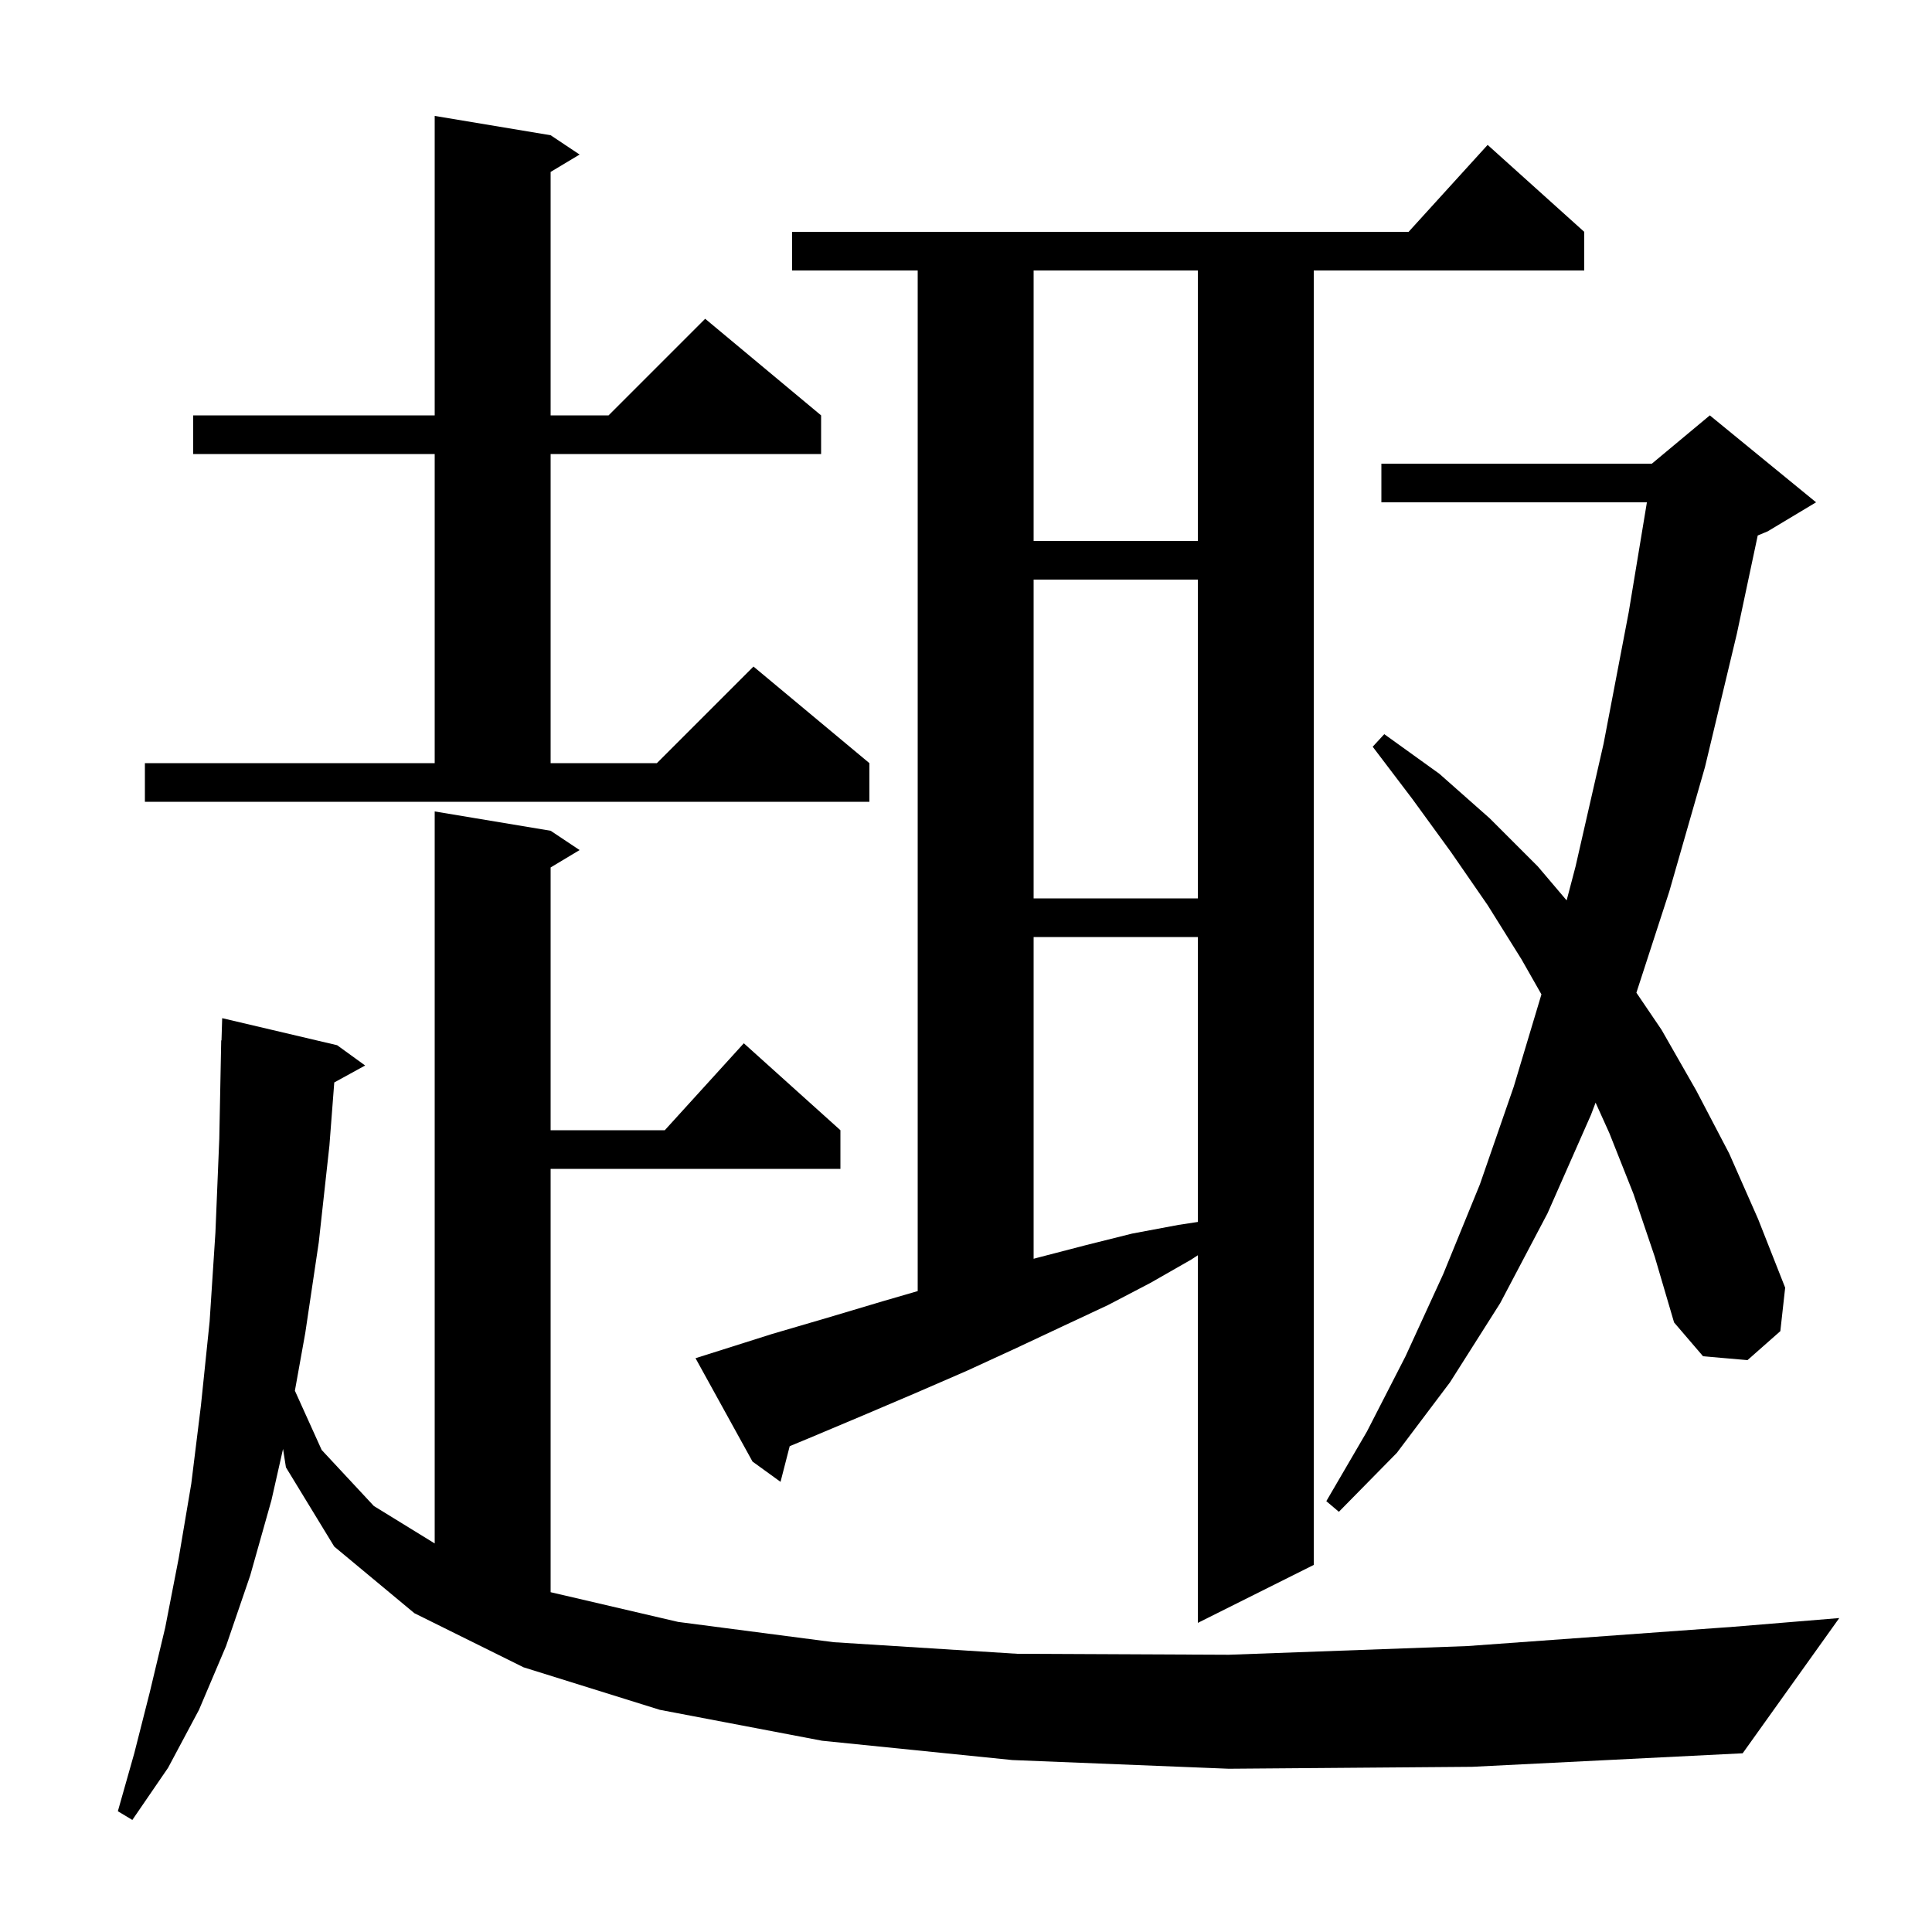 <svg xmlns="http://www.w3.org/2000/svg" xmlns:xlink="http://www.w3.org/1999/xlink" version="1.1" baseProfile="full" viewBox="0 0 200 200" width="200" height="200">
<g fill="black">
<path d="M 127.2 183.1 L 104.8 182.2 L 85.1 180.2 L 68.3 177.0 L 54.2 172.6 L 42.9 167.0 L 34.6 160.1 L 29.6 151.9 L 29.3 149.994 L 28.1 155.3 L 25.9 163.1 L 23.4 170.4 L 20.6 177.0 L 17.4 183.0 L 13.7 188.4 L 12.2 187.5 L 13.9 181.5 L 15.5 175.2 L 17.1 168.5 L 18.5 161.3 L 19.8 153.6 L 20.8 145.5 L 21.7 136.8 L 22.3 127.6 L 22.7 117.9 L 22.9 107.7 L 22.93 107.701 L 23.0 105.4 L 34.9 108.2 L 37.8 110.3 L 34.603 112.055 L 34.1 118.6 L 33.0 128.6 L 31.6 138.0 L 30.527 143.967 L 33.3 150.1 L 38.7 155.9 L 45.0 159.777 L 45.0 84.0 L 57.0 86.0 L 60.0 88.0 L 57.0 89.8 L 57.0 117.0 L 68.818 117.0 L 77.0 108.0 L 87.0 117.0 L 87.0 121.0 L 57.0 121.0 L 57.0 164.823 L 70.2 167.9 L 86.3 170.0 L 105.3 171.2 L 127.2 171.3 L 151.9 170.4 L 179.5 168.4 L 190.4 167.5 L 180.4 181.5 L 152.4 182.9 Z M 73.9 140.0 L 79.9 138.1 L 85.7 136.4 L 91.4 134.7 L 95.0 133.653 L 95.0 28.0 L 82.0 28.0 L 82.0 24.0 L 145.818 24.0 L 154.0 15.0 L 164.0 24.0 L 164.0 28.0 L 136.0 28.0 L 136.0 162.0 L 124.0 168.0 L 124.0 129.945 L 123.3 130.4 L 119.1 132.8 L 114.7 135.1 L 110.0 137.3 L 105.1 139.6 L 100.1 141.9 L 94.8 144.2 L 89.4 146.5 L 83.7 148.9 L 81.75 149.707 L 80.8 153.4 L 77.9 151.3 L 72.0 140.6 Z M 169.1 123.6 L 166.6 117.3 L 165.175 114.145 L 164.7 115.4 L 160.2 125.6 L 155.3 134.9 L 150.1 143.1 L 144.6 150.4 L 138.6 156.5 L 137.3 155.4 L 141.5 148.2 L 145.5 140.4 L 149.4 131.9 L 153.2 122.6 L 156.7 112.5 L 159.569 102.937 L 157.5 99.3 L 154.0 93.7 L 150.2 88.2 L 146.2 82.7 L 142.1 77.3 L 143.3 76.0 L 149.0 80.1 L 154.2 84.7 L 159.2 89.7 L 162.178 93.208 L 163.1 89.7 L 166.0 77.0 L 168.6 63.4 L 170.487 52.0 L 143.0 52.0 L 143.0 48.0 L 171.0 48.0 L 177.0 43.0 L 188.0 52.0 L 183.0 55.0 L 181.959 55.434 L 179.8 65.6 L 176.5 79.4 L 172.8 92.3 L 169.399 102.764 L 172.0 106.6 L 175.6 112.9 L 179.0 119.4 L 182.0 126.2 L 184.8 133.3 L 184.3 137.8 L 180.9 140.8 L 176.3 140.4 L 173.3 136.9 L 171.3 130.1 Z M 107.0 97.0 L 107.0 130.308 L 107.4 130.2 L 112.4 128.9 L 117.2 127.7 L 122.0 126.8 L 124.0 126.496 L 124.0 97.0 Z M 107.0 60.0 L 107.0 93.0 L 124.0 93.0 L 124.0 60.0 Z M 15.0 79.0 L 45.0 79.0 L 45.0 47.0 L 20.0 47.0 L 20.0 43.0 L 45.0 43.0 L 45.0 12.0 L 57.0 14.0 L 60.0 16.0 L 57.0 17.8 L 57.0 43.0 L 63.0 43.0 L 73.0 33.0 L 85.0 43.0 L 85.0 47.0 L 57.0 47.0 L 57.0 79.0 L 68.0 79.0 L 78.0 69.0 L 90.0 79.0 L 90.0 83.0 L 15.0 83.0 Z M 107.0 28.0 L 107.0 56.0 L 124.0 56.0 L 124.0 28.0 Z " />
</g>
</svg>
